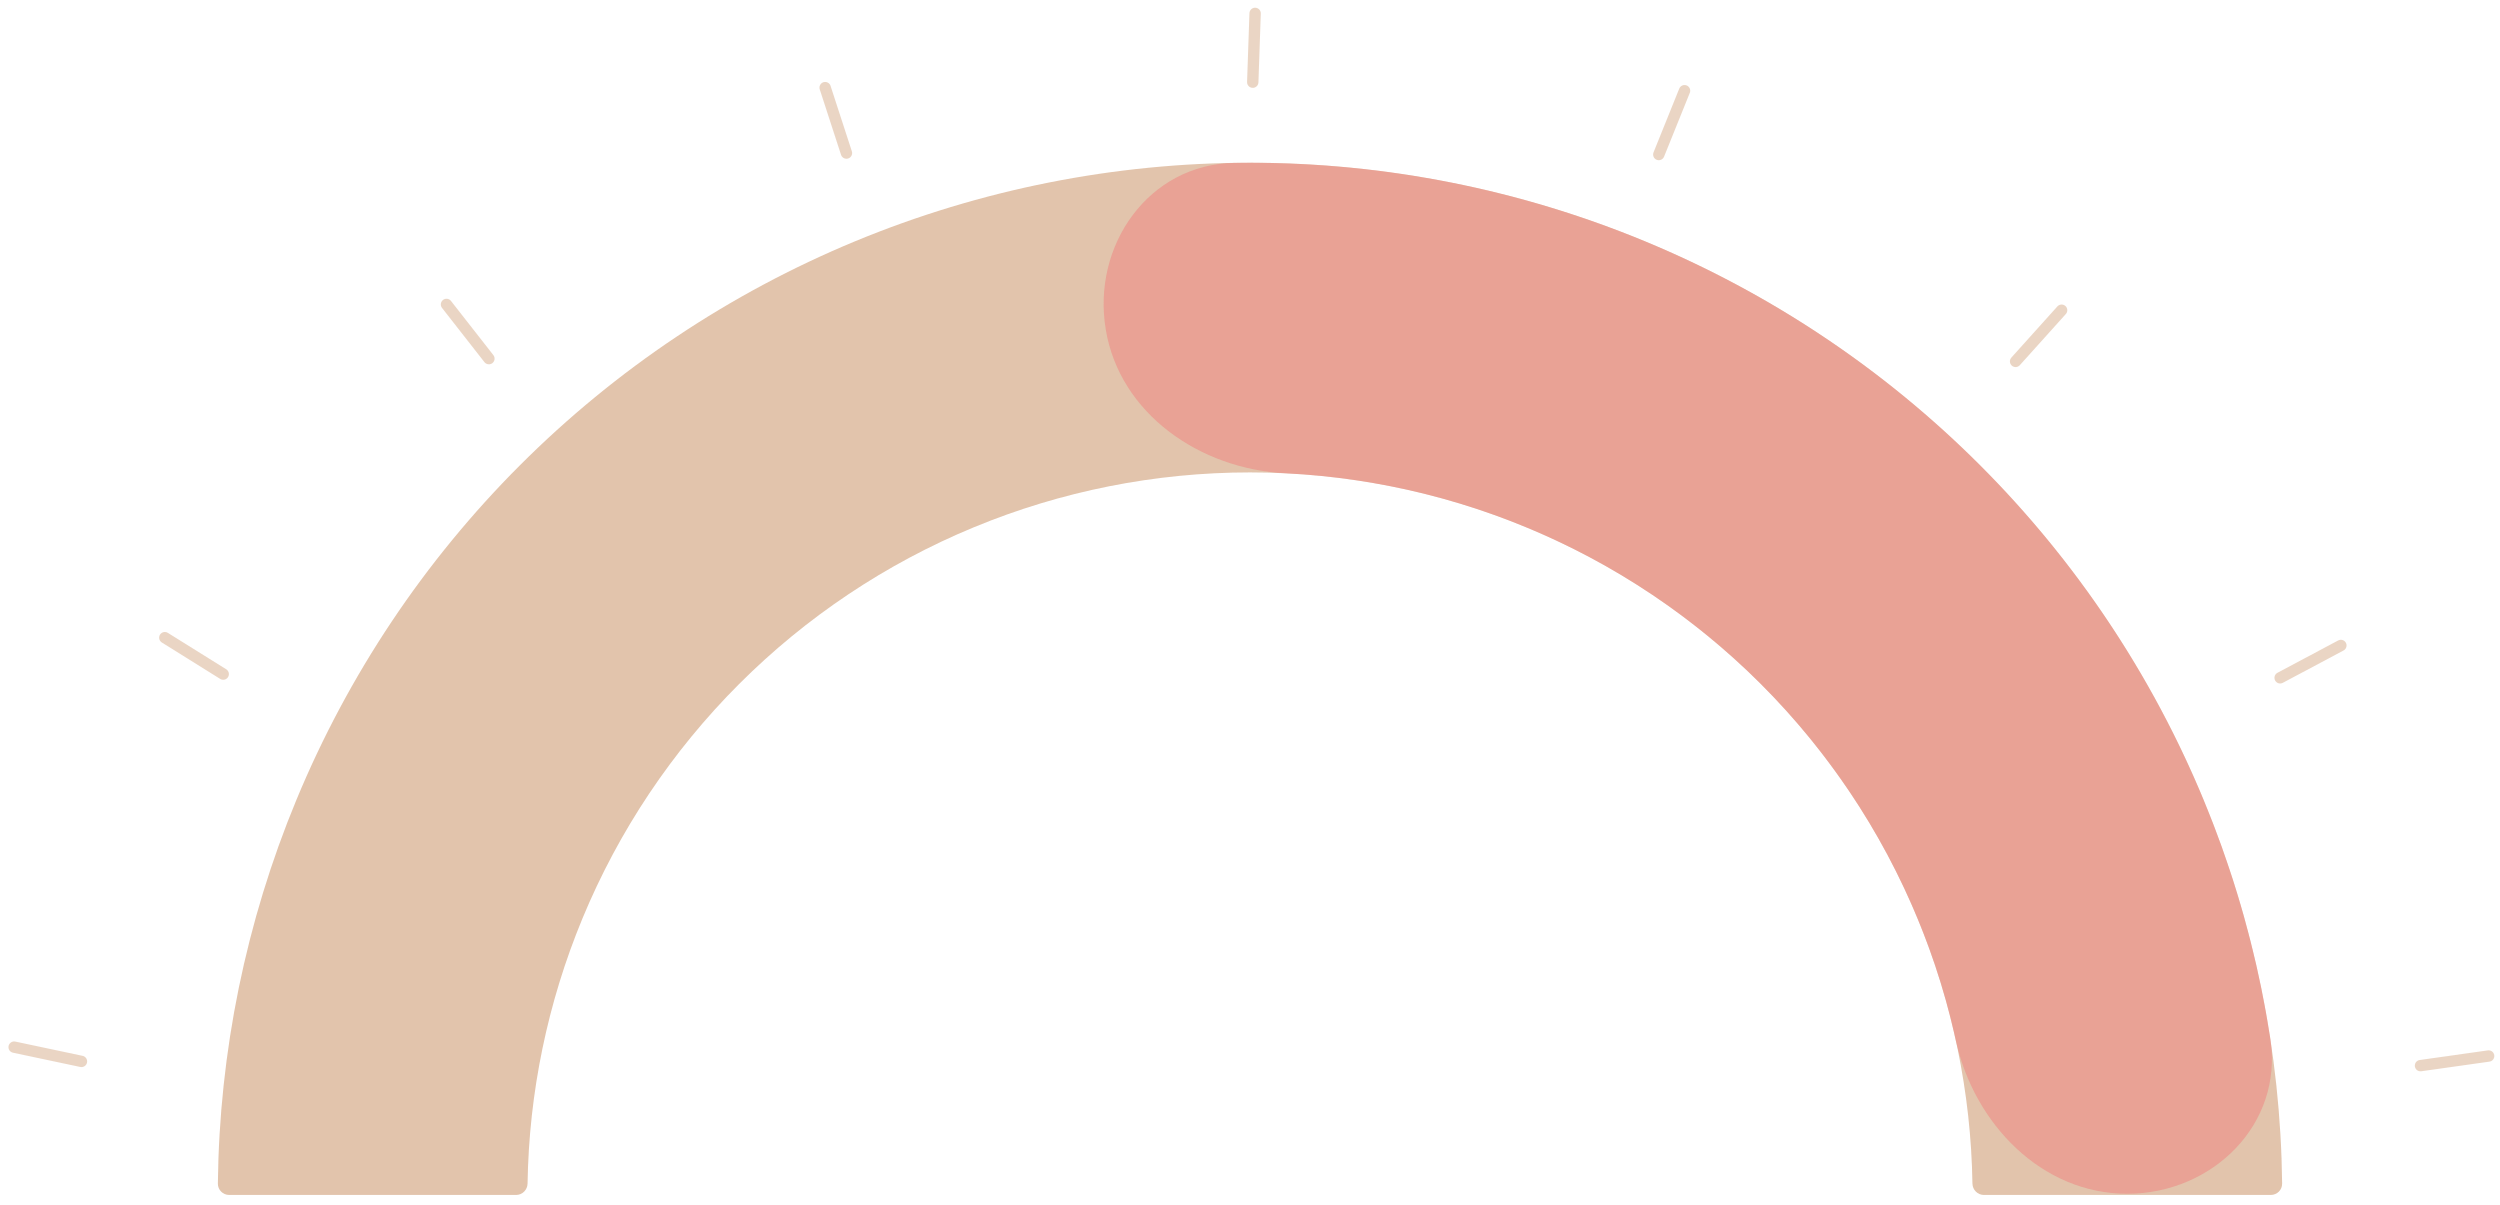 <svg width="220" height="106" viewBox="0 0 220 106" fill="none" xmlns="http://www.w3.org/2000/svg">
<g filter="url(#filter0_ii_1114_5139)">
<path d="M199.833 105.156C200.386 105.156 200.834 104.708 200.828 104.156C200.7 92.567 198.356 81.108 193.919 70.395C189.354 59.375 182.663 49.361 174.229 40.927C165.794 32.492 155.781 25.801 144.76 21.236C133.74 16.672 121.928 14.322 110 14.322C98.072 14.322 86.26 16.672 75.24 21.236C64.219 25.801 54.206 32.492 45.771 40.927C37.336 49.361 30.646 59.375 26.081 70.395C21.644 81.108 19.3 92.567 19.172 104.156C19.166 104.708 19.614 105.156 20.167 105.156H45.417C45.969 105.156 46.416 104.708 46.425 104.156C46.55 96.146 48.189 88.23 51.257 80.823C54.452 73.109 59.136 66.1 65.04 60.195C70.944 54.291 77.953 49.608 85.668 46.412C93.382 43.217 101.65 41.572 110 41.572C118.35 41.572 126.618 43.217 134.332 46.412C142.047 49.608 149.056 54.291 154.96 60.195C160.864 66.1 165.548 73.109 168.743 80.823C171.811 88.23 173.449 96.146 173.575 104.156C173.584 104.708 174.031 105.156 174.583 105.156H199.833Z" fill="#D6AC8A" fill-opacity="0.7"/>
</g>
<g filter="url(#filter1_ii_1114_5139)">
<path d="M97.307 28.998C96.07 21.575 101.1 14.447 108.624 14.333C117.203 14.203 125.78 15.289 134.096 17.577C146.806 21.073 158.602 27.294 168.665 35.808C178.729 44.321 186.819 54.923 192.374 66.877C196.009 74.699 198.501 82.978 199.795 91.459C200.93 98.898 194.733 105.04 187.208 105.051C179.683 105.061 173.721 98.901 172.111 91.55C171.118 87.017 169.629 82.593 167.662 78.361C163.773 69.993 158.11 62.572 151.066 56.612C144.021 50.653 135.764 46.298 126.867 43.85C122.367 42.612 117.758 41.877 113.123 41.649C105.607 41.279 98.544 36.42 97.307 28.998Z" fill="#F0807F" fill-opacity="0.5"/>
</g>
<path d="M7.168 93.404L1.244 92.148" stroke="#D6AC8A" stroke-opacity="0.5" stroke-linecap="round" stroke-linejoin="round"/>
<path d="M19.643 59.321L14.505 56.115" stroke="#D6AC8A" stroke-opacity="0.5" stroke-linecap="round" stroke-linejoin="round"/>
<path d="M43.023 31.559L39.292 26.79" stroke="#D6AC8A" stroke-opacity="0.5" stroke-linecap="round" stroke-linejoin="round"/>
<path d="M74.487 13.469L72.613 7.711" stroke="#D6AC8A" stroke-opacity="0.5" stroke-linecap="round" stroke-linejoin="round"/>
<path d="M110.242 7.231L110.45 1.179" stroke="#D6AC8A" stroke-opacity="0.5" stroke-linecap="round" stroke-linejoin="round"/>
<path d="M145.974 13.598L148.239 7.982" stroke="#D6AC8A" stroke-opacity="0.5" stroke-linecap="round" stroke-linejoin="round"/>
<path d="M177.372 31.802L181.422 27.299" stroke="#D6AC8A" stroke-opacity="0.5" stroke-linecap="round" stroke-linejoin="round"/>
<path d="M200.652 59.647L205.997 56.801" stroke="#D6AC8A" stroke-opacity="0.5" stroke-linecap="round" stroke-linejoin="round"/>
<path d="M213.004 93.776L219 92.929" stroke="#D6AC8A" stroke-opacity="0.5" stroke-linecap="round" stroke-linejoin="round"/>
<defs>
<filter id="filter0_ii_1114_5139" x="17.172" y="12.322" width="185.656" height="94.833" filterUnits="userSpaceOnUse" color-interpolation-filters="sRGB">
<feFlood flood-opacity="0" result="BackgroundImageFix"/>
<feBlend mode="normal" in="SourceGraphic" in2="BackgroundImageFix" result="shape"/>
<feColorMatrix in="SourceAlpha" type="matrix" values="0 0 0 0 0 0 0 0 0 0 0 0 0 0 0 0 0 0 127 0" result="hardAlpha"/>
<feOffset dx="2" dy="2"/>
<feGaussianBlur stdDeviation="2"/>
<feComposite in2="hardAlpha" operator="arithmetic" k2="-1" k3="1"/>
<feColorMatrix type="matrix" values="0 0 0 0 0 0 0 0 0 0 0 0 0 0 0 0 0 0 0.1 0"/>
<feBlend mode="normal" in2="shape" result="effect1_innerShadow_1114_5139"/>
<feColorMatrix in="SourceAlpha" type="matrix" values="0 0 0 0 0 0 0 0 0 0 0 0 0 0 0 0 0 0 127 0" result="hardAlpha"/>
<feOffset dx="-2" dy="-2"/>
<feGaussianBlur stdDeviation="2"/>
<feComposite in2="hardAlpha" operator="arithmetic" k2="-1" k3="1"/>
<feColorMatrix type="matrix" values="0 0 0 0 1 0 0 0 0 1 0 0 0 0 1 0 0 0 0.1 0"/>
<feBlend mode="normal" in2="effect1_innerShadow_1114_5139" result="effect2_innerShadow_1114_5139"/>
</filter>
<filter id="filter1_ii_1114_5139" x="95.12" y="12.322" width="106.81" height="94.728" filterUnits="userSpaceOnUse" color-interpolation-filters="sRGB">
<feFlood flood-opacity="0" result="BackgroundImageFix"/>
<feBlend mode="normal" in="SourceGraphic" in2="BackgroundImageFix" result="shape"/>
<feColorMatrix in="SourceAlpha" type="matrix" values="0 0 0 0 0 0 0 0 0 0 0 0 0 0 0 0 0 0 127 0" result="hardAlpha"/>
<feOffset dx="2" dy="2"/>
<feGaussianBlur stdDeviation="2"/>
<feComposite in2="hardAlpha" operator="arithmetic" k2="-1" k3="1"/>
<feColorMatrix type="matrix" values="0 0 0 0 0 0 0 0 0 0 0 0 0 0 0 0 0 0 0.1 0"/>
<feBlend mode="normal" in2="shape" result="effect1_innerShadow_1114_5139"/>
<feColorMatrix in="SourceAlpha" type="matrix" values="0 0 0 0 0 0 0 0 0 0 0 0 0 0 0 0 0 0 127 0" result="hardAlpha"/>
<feOffset dx="-2" dy="-2"/>
<feGaussianBlur stdDeviation="2"/>
<feComposite in2="hardAlpha" operator="arithmetic" k2="-1" k3="1"/>
<feColorMatrix type="matrix" values="0 0 0 0 1 0 0 0 0 1 0 0 0 0 1 0 0 0 0.1 0"/>
<feBlend mode="normal" in2="effect1_innerShadow_1114_5139" result="effect2_innerShadow_1114_5139"/>
</filter>
</defs>
</svg>
 